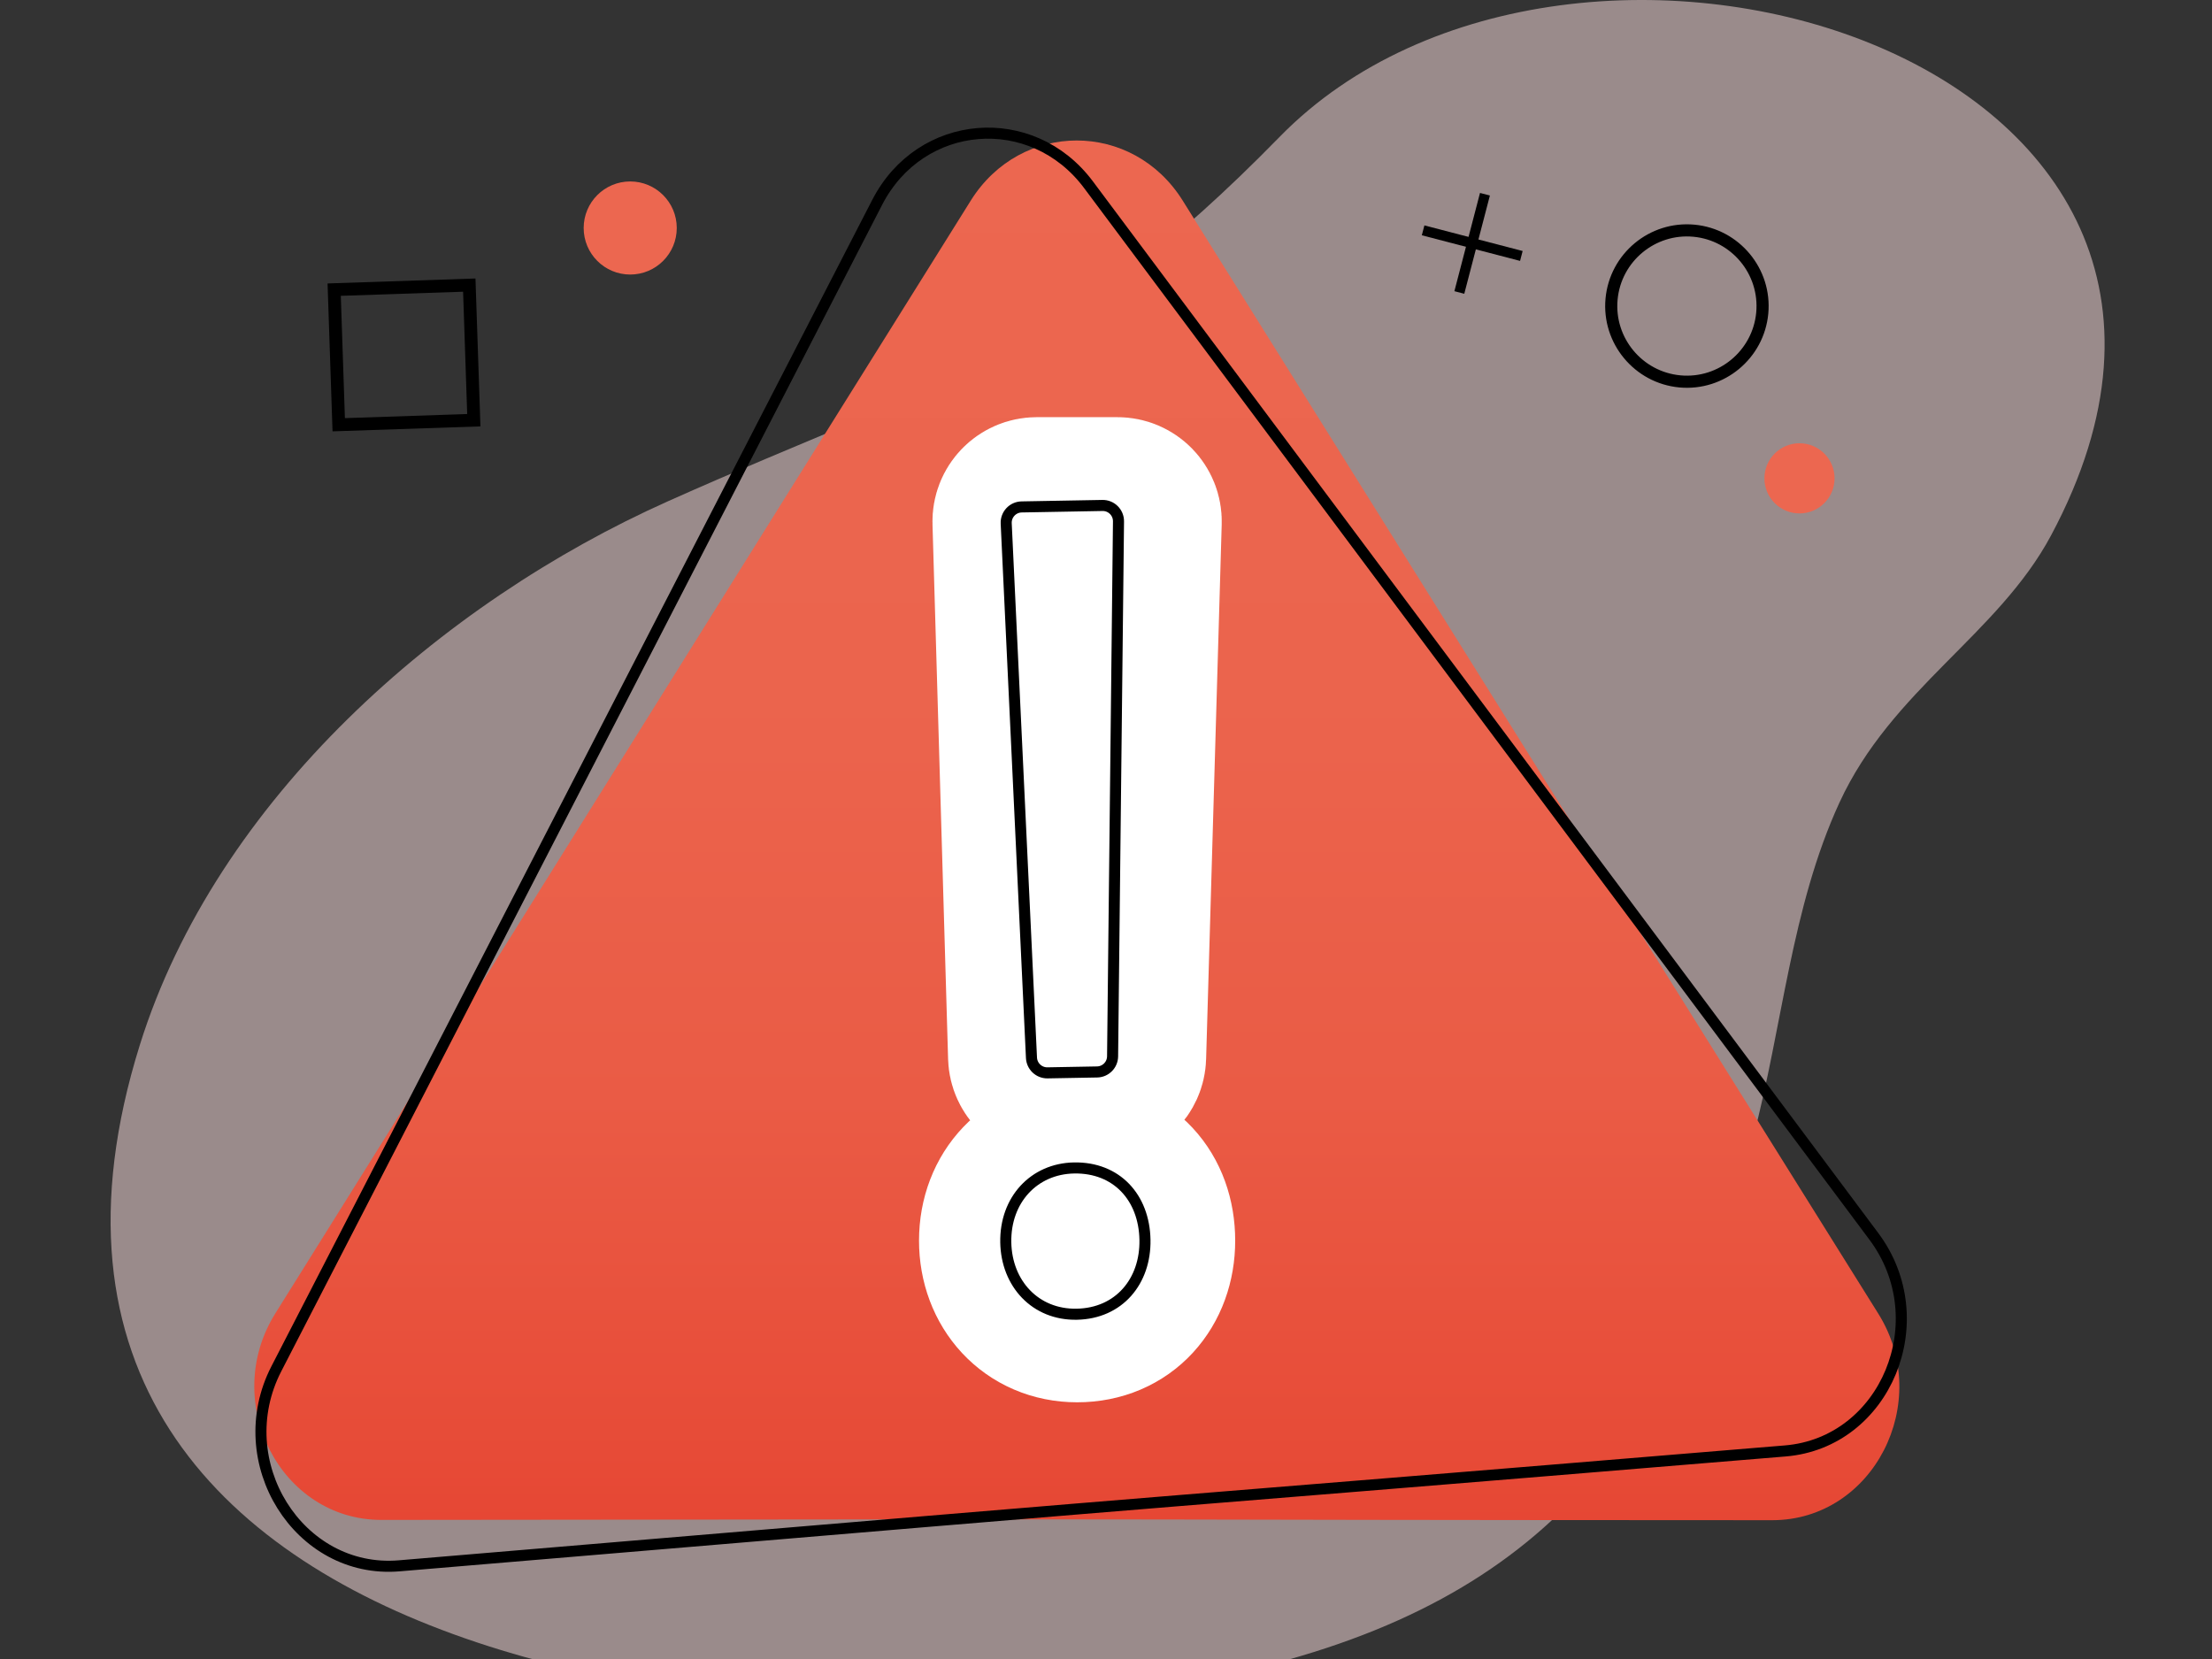 <svg width="200" height="150" viewBox="0 0 200 150" fill="none" xmlns="http://www.w3.org/2000/svg">
<rect x="0" y="0" width="200" height="150" fill="#333333" stroke="none"/>
<g clip-path="url(#clip0_10844_78593)">
<path opacity="0.9" d="M115.708 12.366C95.892 32.633 85.528 34.098 60.422 45.31C39.896 54.476 19.572 72.293 12.639 94.493C-5.626 152.977 75.556 160.29 113.889 150.743C140.877 144.021 151.674 128.539 158.507 102.857C161.165 92.869 161.941 82.065 166.319 72.559C171.022 62.347 180.654 57.375 185.449 48.408C208.69 4.947 142.121 -14.65 115.708 12.366Z" fill="#FFE3E3" fill-opacity="0.56"/>
<path d="M30.066 39.001L29.617 25.628L42.99 25.18L43.439 38.553L30.066 39.001ZM30.814 26.747L31.185 37.805L42.242 37.434L41.871 26.376L30.814 26.747Z" fill="black"/>
<path d="M165.874 43.25C165.874 45.001 164.454 46.421 162.703 46.421C160.951 46.421 159.531 45.001 159.531 43.25C159.531 41.498 160.951 40.078 162.703 40.078C164.454 40.078 165.874 41.498 165.874 43.25Z" fill="#EC6750"/>
<path d="M61.19 20.614C61.19 22.938 59.305 24.823 56.981 24.823C54.657 24.823 52.773 22.938 52.773 20.614C52.773 18.291 54.657 16.406 56.981 16.406C59.305 16.406 61.19 18.291 61.19 20.614Z" fill="#EC6750"/>
<path d="M128.788 20.38L128.555 21.273L137.438 23.589L137.671 22.695L128.788 20.38Z" fill="black"/>
<path d="M133.816 17.445L131.5 26.328L132.394 26.561L134.71 17.678L133.816 17.445Z" fill="black"/>
<path d="M151.842 35.031C147.784 34.655 144.789 31.048 145.165 26.991C145.54 22.933 149.147 19.937 153.204 20.313C157.262 20.689 160.257 24.296 159.882 28.353C159.506 32.411 155.899 35.406 151.842 35.031ZM153.103 21.405C149.648 21.085 146.576 23.636 146.256 27.092C145.936 30.547 148.487 33.619 151.943 33.939C155.398 34.259 158.47 31.708 158.79 28.252C159.11 24.796 156.559 21.725 153.103 21.405Z" fill="black"/>
<path d="M87.771 18.139L24.894 118.752C19.881 126.773 25.364 137.436 34.493 137.425C124.93 137.31 91.233 137.429 160.241 137.45C169.366 137.452 174.839 126.794 169.829 118.777L106.937 18.139C102.408 10.891 92.3 10.891 87.771 18.139Z" fill="url(#paint0_linear_10844_78593)"/>
<path d="M91.094 112.177C91.094 108.336 93.761 105.563 97.388 105.563C101.228 105.563 103.681 108.336 103.681 112.177C103.681 115.91 101.228 118.79 97.388 118.79C93.654 118.79 91.094 115.91 91.094 112.177ZM93.72 95.537L92.31 47.187C92.287 46.383 92.932 45.719 93.736 45.719H101.039C101.843 45.719 102.488 46.383 102.465 47.187L101.055 95.537C101.032 96.309 100.401 96.922 99.629 96.922H95.146C94.374 96.922 93.743 96.309 93.72 95.537Z" fill="white" stroke="white" stroke-width="16" stroke-miterlimit="10"/>
<path d="M79.317 18.287L24.986 123.761C20.655 132.17 27.002 142.342 36.099 141.575C126.215 133.973 92.644 136.881 161.417 131.188C170.51 130.436 175.082 119.361 169.426 111.786L98.417 16.7C93.303 9.853 83.23 10.69 79.317 18.287Z" stroke="black" stroke-miterlimit="10"/>
<path d="M90.938 112.329C90.868 108.489 93.484 105.668 97.111 105.602C100.95 105.532 103.454 108.261 103.523 112.101C103.591 115.834 101.19 118.758 97.35 118.827C93.617 118.895 91.005 116.062 90.938 112.329ZM93.262 95.644L90.977 47.327C90.939 46.524 91.572 45.848 92.376 45.834L99.678 45.702C100.482 45.687 101.139 46.339 101.13 47.143L100.596 95.512C100.587 96.283 99.967 96.908 99.195 96.922L94.713 97.003C93.942 97.017 93.299 96.415 93.262 95.644Z" stroke="black" stroke-miterlimit="10"/>
</g>
<defs>
<linearGradient id="paint0_linear_10844_78593" x1="97.361" y1="137.45" x2="97.361" y2="12.703" gradientUnits="userSpaceOnUse">
<stop stop-color="#E64734"/>
<stop offset="0.049" stop-color="#E74B37"/>
<stop offset="0.305" stop-color="#EA5B45"/>
<stop offset="0.598" stop-color="#EB644D"/>
<stop offset="1" stop-color="#EC6750"/>
</linearGradient>
<clipPath id="clip0_10844_78593">
<rect width="200" height="150" fill="white"/>
</clipPath>
</defs>
</svg>
